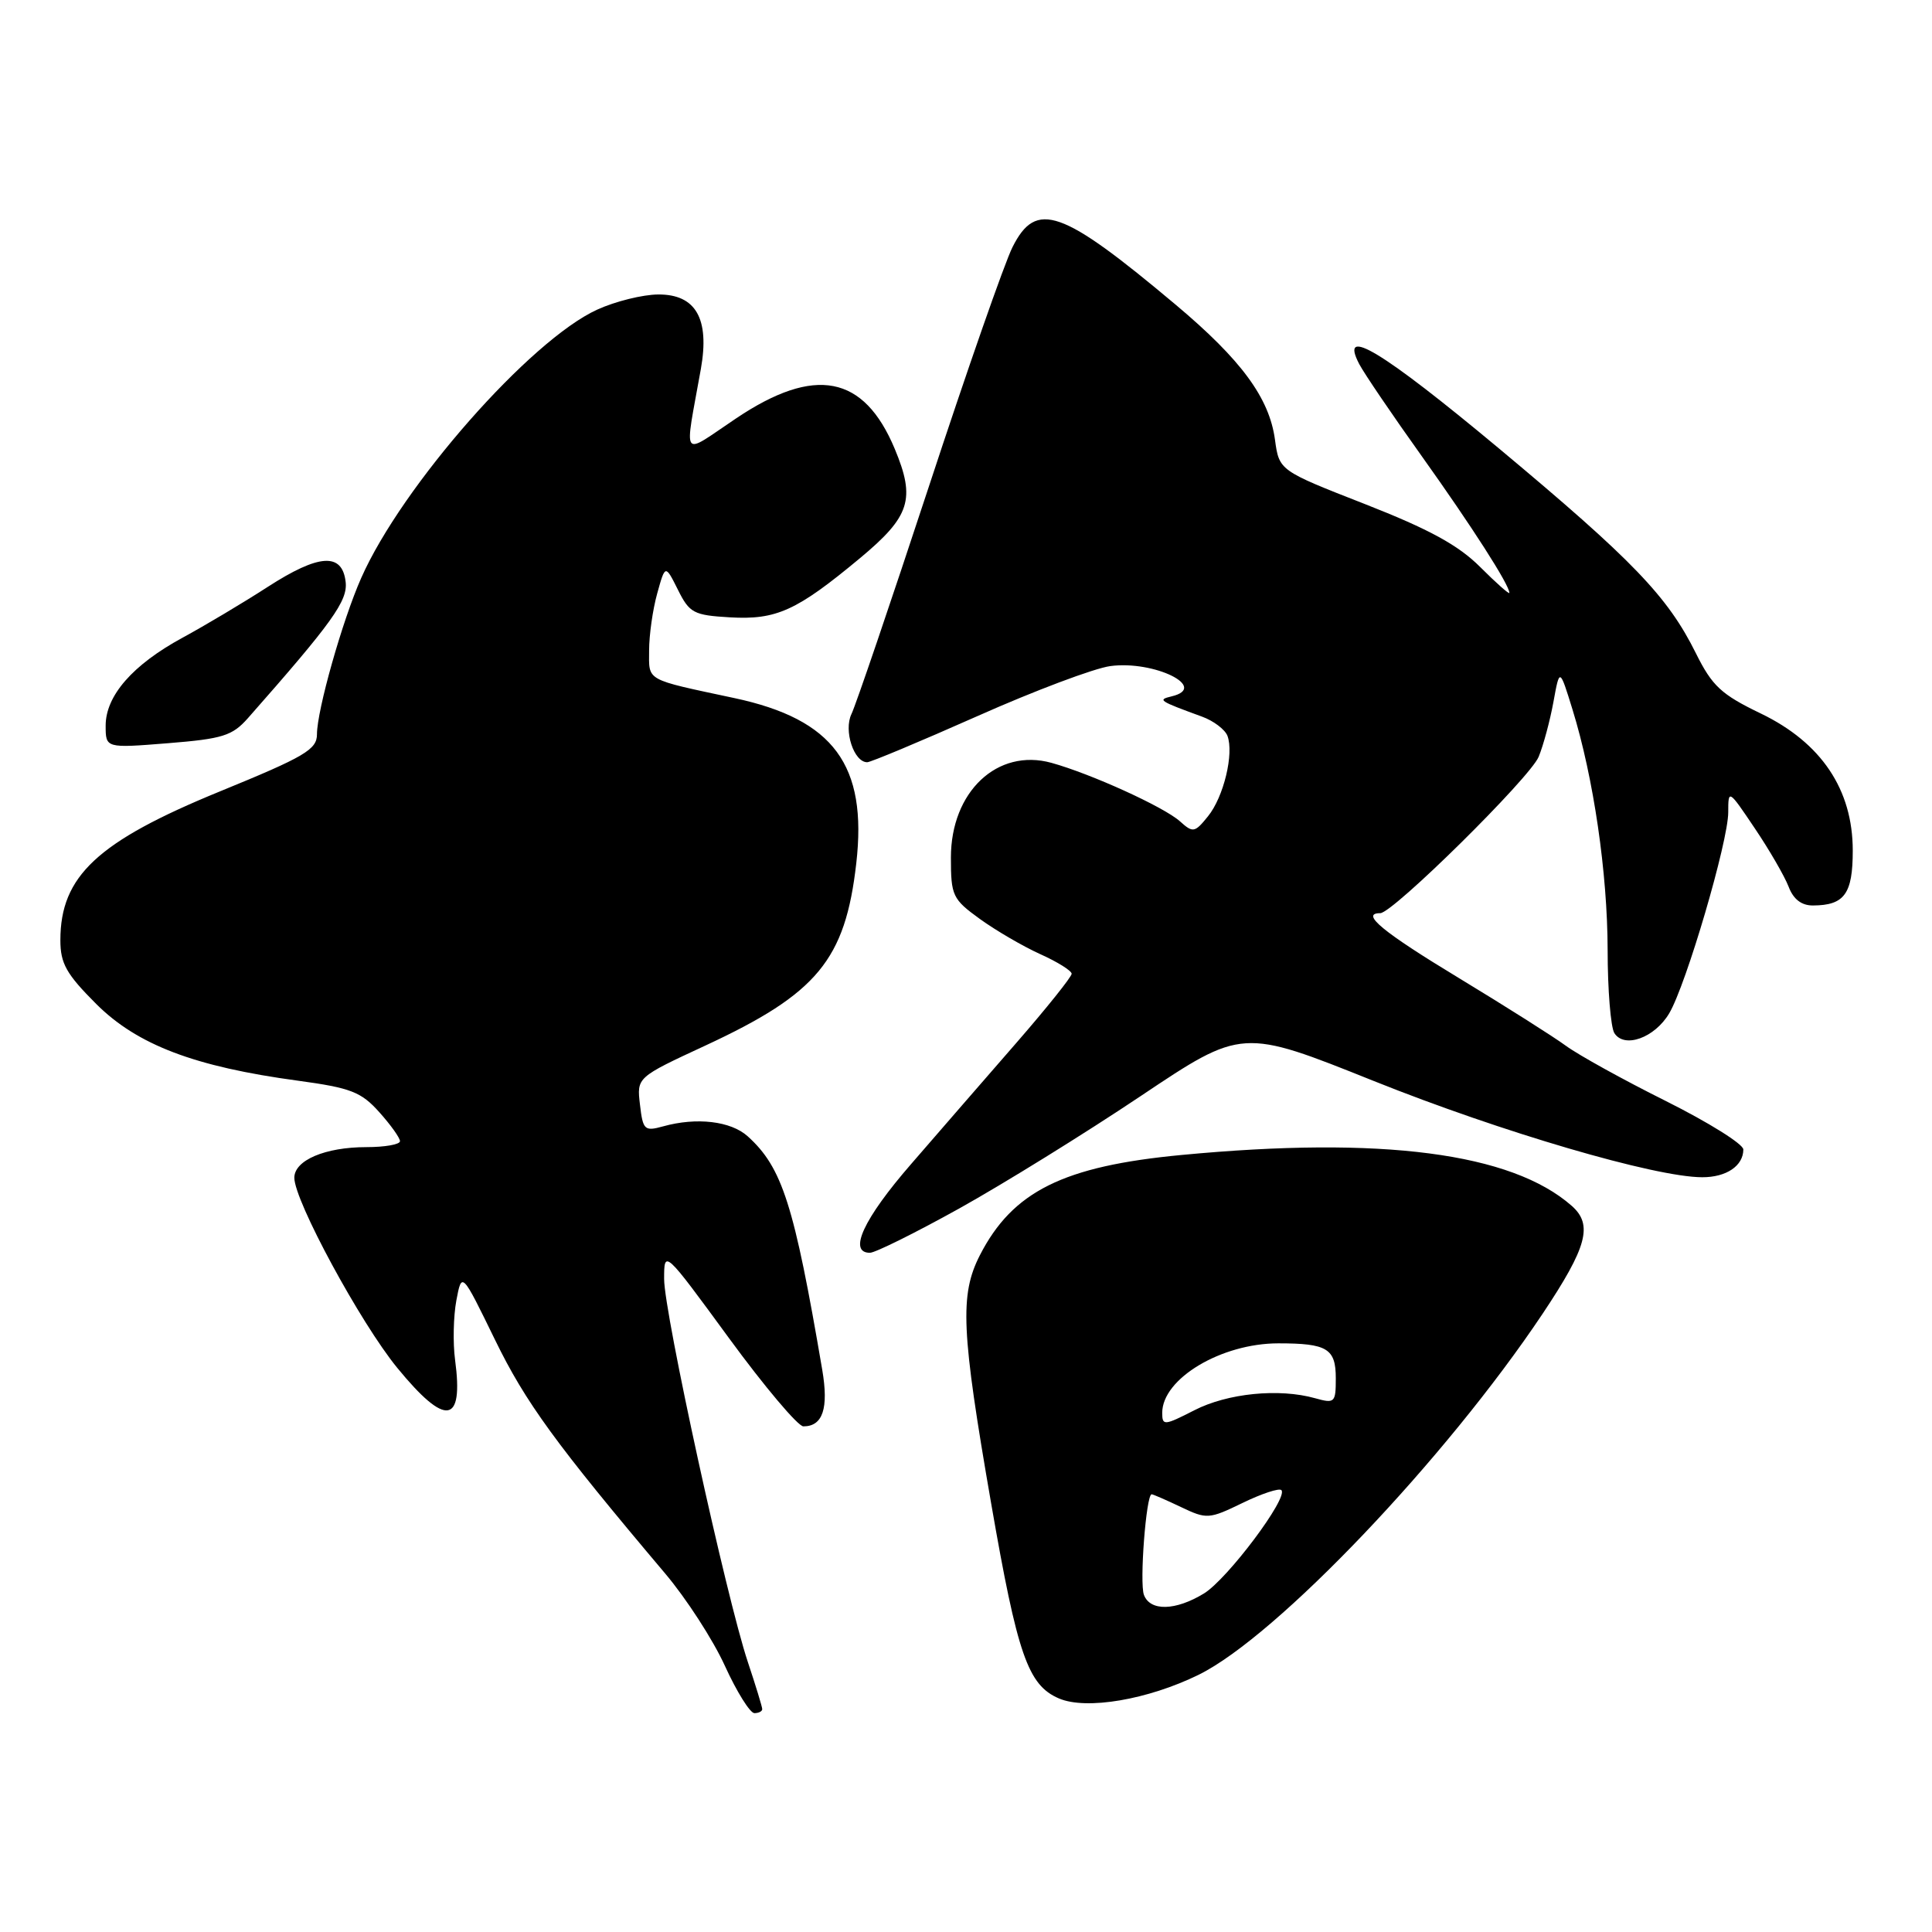 <?xml version="1.0" encoding="UTF-8" standalone="no"?>
<!DOCTYPE svg PUBLIC "-//W3C//DTD SVG 1.1//EN" "http://www.w3.org/Graphics/SVG/1.1/DTD/svg11.dtd" >
<svg xmlns="http://www.w3.org/2000/svg" xmlns:xlink="http://www.w3.org/1999/xlink" version="1.1" viewBox="0 0 256 256">
 <g >
 <path fill="currentColor"
d=" M 101.00 226.47 C 101.00 226.18 100.14 223.36 99.09 220.22 C 96.24 211.66 88.00 173.97 88.00 169.48 C 88.00 165.57 88.00 165.57 96.58 177.29 C 101.29 183.73 105.74 189.00 106.45 189.00 C 109.03 189.00 109.82 186.62 108.95 181.50 C 105.22 159.62 103.66 154.71 99.08 150.57 C 96.85 148.55 92.30 148.01 87.86 149.25 C 85.40 149.93 85.19 149.74 84.80 146.37 C 84.37 142.76 84.37 142.76 93.47 138.54 C 108.29 131.66 112.00 127.19 113.46 114.40 C 114.95 101.39 110.47 95.31 97.31 92.50 C 85.37 89.95 86.00 90.30 86.01 86.18 C 86.01 84.16 86.49 80.77 87.08 78.65 C 88.15 74.79 88.15 74.79 89.83 78.15 C 91.36 81.23 91.92 81.52 96.70 81.80 C 102.88 82.16 105.57 80.93 113.94 73.97 C 120.61 68.42 121.34 66.14 118.56 59.48 C 114.47 49.69 107.97 48.44 97.55 55.43 C 90.10 60.42 90.67 61.22 92.87 48.88 C 94.05 42.23 92.20 38.99 87.22 39.02 C 85.17 39.03 81.54 39.93 79.15 41.02 C 70.27 45.05 53.25 64.39 47.86 76.59 C 45.37 82.21 42.00 94.12 42.00 97.29 C 42.00 99.32 40.40 100.26 29.13 104.87 C 12.91 111.51 8.00 116.09 8.00 124.58 C 8.00 127.67 8.79 129.07 12.75 133.03 C 18.18 138.45 25.79 141.35 39.50 143.20 C 46.48 144.15 47.85 144.68 50.25 147.36 C 51.76 149.04 53.00 150.78 53.00 151.21 C 53.00 151.65 51.00 152.00 48.55 152.00 C 43.09 152.00 39.00 153.74 39.00 156.06 C 39.00 159.11 47.76 175.29 52.64 181.25 C 59.06 189.09 61.45 188.76 60.30 180.19 C 60.00 177.95 60.08 174.41 60.47 172.31 C 61.19 168.50 61.19 168.50 65.59 177.53 C 69.63 185.82 73.63 191.32 88.14 208.50 C 90.93 211.80 94.50 217.31 96.06 220.75 C 97.63 224.19 99.39 227.00 99.96 227.00 C 100.53 227.00 101.00 226.76 101.00 226.47 Z  M 158.84 221.91 C 169.15 216.83 191.52 193.35 204.39 174.10 C 210.31 165.23 211.11 162.28 208.25 159.77 C 200.27 152.76 183.11 150.52 156.56 153.04 C 140.90 154.52 134.18 157.86 129.84 166.32 C 127.15 171.59 127.36 176.32 131.34 199.25 C 134.82 219.30 136.21 223.29 140.31 225.05 C 143.94 226.61 152.10 225.22 158.84 221.91 Z  M 127.12 160.12 C 132.94 156.88 143.75 150.19 151.14 145.24 C 164.58 136.24 164.58 136.24 182.04 143.24 C 198.94 150.01 219.29 155.98 225.55 155.99 C 228.75 156.00 231.00 154.48 231.00 152.31 C 231.00 151.60 226.39 148.72 220.75 145.90 C 215.11 143.09 209.15 139.79 207.50 138.58 C 205.85 137.37 199.44 133.31 193.25 129.56 C 183.19 123.47 180.20 121.00 182.89 121.00 C 184.56 121.00 202.73 103.06 203.88 100.28 C 204.51 98.75 205.39 95.47 205.84 93.00 C 206.66 88.50 206.66 88.50 208.36 94.00 C 211.16 103.06 213.00 115.67 213.02 125.88 C 213.02 131.17 213.43 136.12 213.91 136.89 C 215.23 138.97 219.26 137.52 221.18 134.27 C 223.44 130.45 229.00 111.49 229.00 107.63 C 229.00 104.56 229.04 104.58 232.52 109.76 C 234.46 112.63 236.47 116.12 237.00 117.49 C 237.63 119.16 238.71 119.99 240.23 119.98 C 244.40 119.96 245.50 118.44 245.50 112.71 C 245.50 104.62 241.34 98.42 233.33 94.55 C 228.07 92.02 226.87 90.90 224.71 86.55 C 220.97 79.02 216.37 74.24 198.63 59.43 C 183.14 46.52 177.38 43.03 180.11 48.25 C 180.76 49.49 184.50 55.00 188.43 60.50 C 195.04 69.77 200.00 77.50 200.00 78.56 C 200.00 78.80 198.26 77.26 196.13 75.13 C 193.24 72.24 189.38 70.13 180.88 66.80 C 169.50 62.35 169.50 62.35 168.94 58.26 C 168.19 52.72 164.48 47.68 155.79 40.38 C 140.65 27.67 137.30 26.49 134.16 32.75 C 133.12 34.81 128.13 49.10 123.07 64.50 C 118.00 79.90 113.39 93.46 112.82 94.62 C 111.77 96.81 113.14 101.00 114.91 101.00 C 115.37 101.00 121.94 98.25 129.51 94.89 C 137.08 91.52 145.01 88.54 147.12 88.26 C 152.93 87.48 160.23 91.08 155.25 92.27 C 153.34 92.73 153.54 92.86 159.28 94.96 C 160.80 95.51 162.31 96.66 162.64 97.49 C 163.53 99.84 162.15 105.60 160.06 108.17 C 158.31 110.34 158.07 110.38 156.35 108.83 C 154.22 106.92 144.56 102.53 139.32 101.08 C 132.16 99.10 126.00 104.90 126.00 113.63 C 126.00 118.69 126.21 119.14 129.84 121.77 C 131.96 123.30 135.56 125.40 137.84 126.43 C 140.13 127.46 142.00 128.63 142.00 129.03 C 142.00 129.43 138.72 133.53 134.72 138.13 C 130.71 142.73 124.41 149.99 120.72 154.25 C 114.42 161.50 112.34 166.00 115.27 166.00 C 115.97 166.00 121.31 163.35 127.12 160.12 Z  M 32.85 95.16 C 44.05 82.46 46.09 79.61 45.80 77.11 C 45.35 73.19 42.27 73.38 35.47 77.77 C 32.19 79.89 27.10 82.92 24.17 84.51 C 17.58 88.09 14.00 92.19 14.00 96.15 C 14.00 99.14 14.00 99.14 22.25 98.48 C 29.50 97.90 30.78 97.50 32.85 95.16 Z  M 151.58 211.34 C 150.97 209.77 151.87 198.00 152.60 198.00 C 152.78 198.00 154.53 198.76 156.48 199.69 C 159.90 201.32 160.19 201.31 164.64 199.15 C 167.17 197.92 169.49 197.15 169.79 197.45 C 170.76 198.42 162.64 209.25 159.52 211.15 C 155.76 213.44 152.41 213.52 151.58 211.34 Z  M 154.00 187.21 C 154.00 182.68 161.82 178.00 169.39 178.00 C 175.86 178.00 177.00 178.69 177.00 182.63 C 177.00 185.87 176.86 186.00 174.25 185.27 C 169.47 183.93 162.65 184.61 158.25 186.87 C 154.26 188.91 154.00 188.93 154.00 187.21 Z "/>
</g>
</svg>